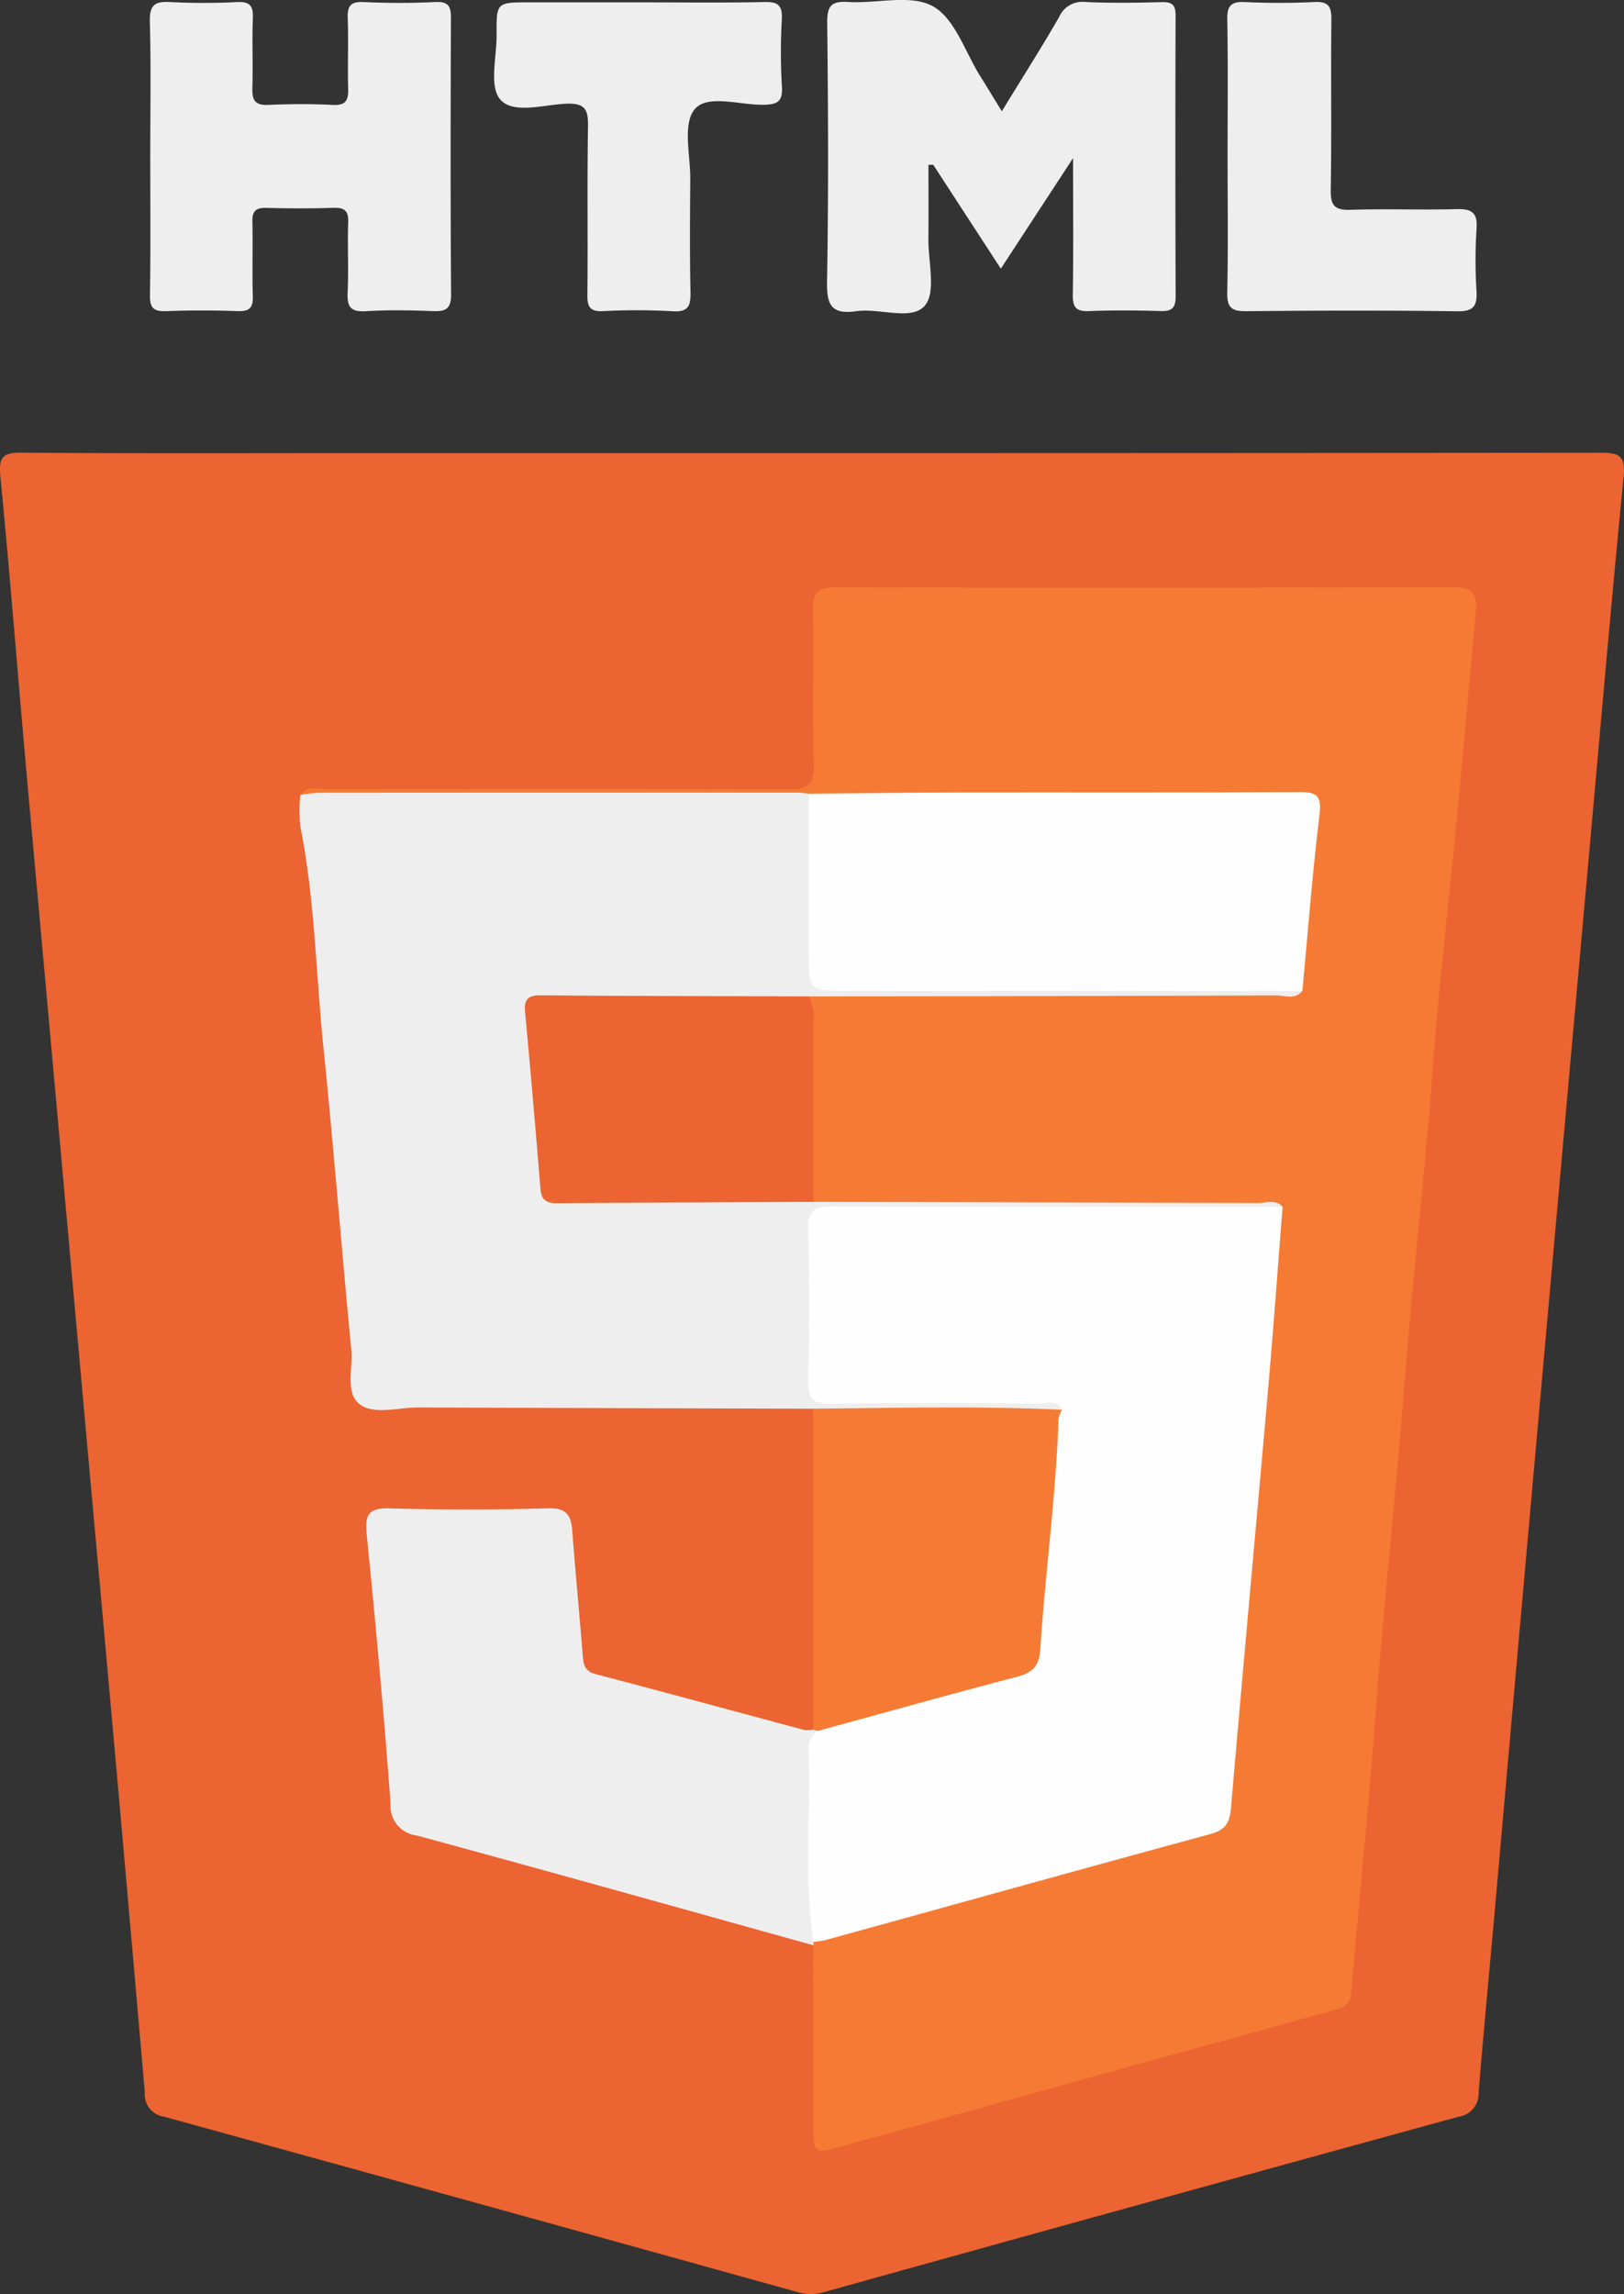 <svg id="Layer_1" data-name="Layer 1" xmlns="http://www.w3.org/2000/svg" viewBox="0 0 85.129 120.242"><rect x="0" y="0" width="85.129" height="120.242" fill="#333333" stroke="none"/><defs><style>.cls-1{fill:#eb6431;}.cls-2{fill:#eee;}.cls-3{fill:#f57b35;}.cls-4{fill:#fefefe;}.cls-5{fill:#eb6432;}</style></defs><path class="cls-1" d="M187.368,107.897q20.696,0,41.392-.02c.981-.002,1.287.201,1.185,1.245-.602,6.125-1.135,12.258-1.686,18.388q-1.478,16.452-2.949,32.904-1.061,11.886-2.11,23.774c-.286,3.211-.597,6.42-.856,9.633a1.223,1.223,0,0,1-1.056,1.272q-16.666,4.568-33.312,9.206a2.352,2.352,0,0,1-1.339-.017q-16.588-4.614-33.186-9.188a1.183,1.183,0,0,1-1.025-1.265q-1.336-15.456-2.746-30.907-1.707-18.953-3.423-37.906c-.475-5.297-.886-10.599-1.401-15.892-.098-1.009.103-1.259,1.119-1.251,5.913.047,11.826.023,17.739.023Q175.542,107.897,187.368,107.897Z" transform="translate(-144.835 -84.147)"/><path class="cls-2" d="M197.35,89.98c1.09-1.782,2.077-3.337,2.998-4.93a1.33,1.33,0,0,1,1.378-.799c1.338.064,2.683.041,4.023.008.546-.014.711.164.71.708q-.026,7.351.003,14.703c.003.603-.183.8-.784.781-1.256-.038-2.516-.046-3.772.002-.674.026-.845-.211-.835-.858.036-2.256.014-4.513.014-7.162l-3.787,5.795-3.545-5.447-.249.005c0,1.29.01,2.58-.003,3.87-.012,1.208.417,2.821-.193,3.518-.699.798-2.363.11-3.587.284-1.307.185-1.555-.323-1.533-1.551.08-4.523.059-9.048.009-13.571-.01-.895.23-1.14,1.106-1.086,1.501.093,3.282-.419,4.438.228,1.153.645,1.685,2.401,2.485,3.673C196.578,88.711,196.918,89.277,197.35,89.98Z" transform="translate(-144.835 -84.147)"/><path class="cls-2" d="M152.712,92.318c0-2.347.04-4.695-.021-7.041-.022-.847.247-1.067,1.051-1.023a34.297,34.297,0,0,0,3.522.001c.684-.033.85.211.825.853-.047,1.214.014,2.431-.025,3.646-.02.622.123.921.822.891,1.13-.049,2.267-.058,3.396.002.72.038.82-.282.803-.882-.034-1.215.022-2.432-.023-3.646-.023-.635.128-.895.822-.864,1.256.056,2.518.061,3.774-.002.709-.035.817.251.815.863-.019,4.82-.027,9.64.008,14.46.006.766-.287.902-.953.877-1.173-.043-2.352-.067-3.522.006-.82.051-.984-.262-.948-1.003.059-1.213-.016-2.431.029-3.645.023-.615-.188-.791-.783-.77-1.173.04-2.349.032-3.523.003-.547-.014-.729.184-.716.728.031,1.299-.017,2.599.022,3.897.018.596-.16.805-.772.785-1.257-.042-2.518-.047-3.774.002-.662.026-.855-.183-.845-.845C152.734,97.18,152.712,94.749,152.712,92.318Z" transform="translate(-144.835 -84.147)"/><path class="cls-2" d="M178.382,84.27c2.18,0,4.361.03,6.54-.017.725-.016.931.203.896.912a30.674,30.674,0,0,0,.004,3.517c.054.824-.269.948-1.001.956-1.237.015-2.928-.572-3.586.255-.621.781-.207,2.399-.216,3.649-.015,1.969-.031,3.939.011,5.907.015.716-.098,1.067-.938,1.012a33.66,33.66,0,0,0-3.646-.006c-.684.03-.828-.222-.821-.856.031-2.932-.018-5.866.033-8.797.016-.88-.12-1.261-1.135-1.22-1.188.048-2.789.566-3.469-.226-.587-.684-.179-2.233-.187-3.399-.012-1.687-.003-1.687,1.729-1.687Q175.489,84.27,178.382,84.27Z" transform="translate(-144.835 -84.147)"/><path class="cls-2" d="M209.184,92.32c0-2.387.027-4.775-.016-7.162-.013-.725.216-.934.923-.903,1.213.054,2.433.06,3.645-.002.751-.038.897.252.889.935-.033,2.973.016,5.948-.033,8.92-.014.822.216,1.063,1.039,1.036,1.842-.061,3.689.015,5.532-.035.782-.021,1.136.143,1.073,1.018a25.741,25.741,0,0,0-.004,3.265c.042.776-.132,1.083-1.004,1.071-3.688-.051-7.377-.041-11.065-.005-.758.007-1.015-.183-.997-.976C209.217,97.095,209.184,94.707,209.184,92.32Z" transform="translate(-144.835 -84.147)"/><path class="cls-3" d="M160.575,125.818c.364-.539.92-.298,1.386-.299,8.049-.016,16.098-.035,24.146.015,1.135.007,1.42-.333,1.39-1.422-.075-2.679.007-5.362-.042-8.042-.016-.894.299-1.135,1.16-1.134q16.223.035,32.447-.009c1.152-.004,1.209.531,1.128,1.388-.339,3.602-.649,7.206-.995,10.808-.306,3.186-.663,6.367-.966,9.554-.208,2.196-.345,4.398-.544,6.595-.307,3.395-.649,6.788-.958,10.183-.2,2.197-.355,4.398-.551,6.595-.314,3.52-.658,7.038-.967,10.559-.2,2.281-.346,4.566-.544,6.847-.325,3.729-.68,7.456-1.005,11.185-.066.755-.688.796-1.17.932-3.494.987-6.999,1.933-10.498,2.901-5.027,1.391-10.048,2.8-15.078,4.179-1.426.391-1.438.355-1.44-1.126q-.006-4.712-.008-9.425a.299.299,0,0,1,.1-.383,28.99,28.99,0,0,1,4.795-1.449c4.914-1.389,9.831-2.764,14.764-4.086,1.7-.455,1.711-.528,1.89-2.276.622-6.069,1.114-12.149,1.659-18.225.328-3.662.717-7.319.974-10.988a1.047,1.047,0,0,0-.229-.933,2.349,2.349,0,0,0-1.58-.256q-10.287-.01-20.573-.01a3.006,3.006,0,0,1-1.829-.269,1.863,1.863,0,0,1-.37-1.287c-.042-2.987.003-5.975-.027-8.962a1.26,1.26,0,0,1,.173-.716,2.786,2.786,0,0,1,1.821-.29q10.927-.015,21.854-.009c.576-0,1.187.115,1.651-.378a2.153,2.153,0,0,0,.389-1.178c.12-2.13.383-4.247.542-6.373.136-1.812.076-1.853-1.703-1.854-5.485-.005-10.97.005-16.455-.005-2.721-.005-5.442.048-8.164-.031-4.653.113-9.305.029-13.957.048q-5.344.021-10.688-.003A2.772,2.772,0,0,1,160.575,125.818Z" transform="translate(-144.835 -84.147)"/><path class="cls-2" d="M187.47,147.14q11.653.025,23.306.061c.428.002.917-.215,1.292.198-.591.557-1.336.409-2.03.41q-10.049.021-20.098.009c-.46 0-.92 0-1.381.033a.816.816,0,0,0-.877.857c-.072,2.551-.053,5.103-.011,7.654.015.921.702.909,1.338.913,3.14.021,6.281.004,9.421.01a6.162,6.162,0,0,1,1.377.076c.349.08.783.102.751.643a2.17,2.17,0,0,1-1.543.375q-5.004.021-10.009.001a2.187,2.187,0,0,1-1.538-.397q-10.36-.029-20.72-.065c-1.041-.005-2.3.406-3.064-.174-.764-.581-.341-1.893-.437-2.879-.51-5.283-.922-10.577-1.461-15.857-.394-3.856-.448-7.748-1.212-11.567a8.041,8.041,0,0,1,.001-1.623,8.088,8.088,0,0,1,.991-.12q12.579-.01,25.158-.003a4.628,4.628,0,0,1,.498.053,2.517,2.517,0,0,1,.419,1.791c.011,1.969-.001,3.938.006,5.907.007,2.139.064,2.204,2.168,2.205,7.085.006,14.171-.003,21.256.009a2.691,2.691,0,0,1,2.036.416c-.384.495-.924.242-1.382.244q-12.249.046-24.497.051a2.472,2.472,0,0,1-1.801.365c-3.649.015-7.297-.004-10.946.012-1.622.007-1.749.173-1.576,1.738.252,2.289.415,4.588.599,6.883.083,1.029.495,1.373,1.479,1.368q5.284-.027,10.569-.002A2.656,2.656,0,0,1,187.47,147.14Z" transform="translate(-144.835 -84.147)"/><path class="cls-2" d="M187.487,185.922a1.337,1.337,0,0,1-.021.182c-6.927-1.926-13.849-3.872-20.788-5.753a1.556,1.556,0,0,1-1.37-1.681c-.347-4.71-.784-9.415-1.252-14.115-.103-1.031.111-1.383,1.216-1.351q4.142.121,8.29-.002c.977-.029,1.211.368,1.273,1.195.159,2.126.366,4.249.537,6.374.041.511.025.951.701,1.127,3.641.95,7.269,1.947,10.903,2.918a1.719,1.719,0,0,0,.494-.016c.181-.07.287-.01.32.181a87.53,87.53,0,0,0-.118,9.49C187.677,184.969,187.818,185.472,187.487,185.922Z" transform="translate(-144.835 -84.147)"/><path class="cls-3" d="M187.713,174.869q-.122-.03-.242-.067-.001-8.409-.002-16.819c4.349-.043,8.698-.145,13.046.054.467,1.498.037,2.984-.081,4.469-.218,2.748-.414,5.498-.734,8.238a1.664,1.664,0,0,1-1.319,1.602c-3.143.88-6.302,1.7-9.453,2.55A1.43,1.43,0,0,1,187.713,174.869Z" transform="translate(-144.835 -84.147)"/><path class="cls-4" d="M187.713,174.869c3.461-.946,6.916-1.914,10.387-2.823.824-.216,1.206-.513,1.268-1.465.264-4.035.821-8.049.957-12.096a1.404,1.404,0,0,1,.189-.448c-.292-.554-.815-.321-1.235-.323-3.642-.019-7.284-.034-10.925.006-.874.01-1.165-.258-1.149-1.142.049-2.676.06-5.355-.004-8.03-.024-1.001.38-1.163,1.258-1.16,7.87.026,15.74.013,23.609.012-.254,3.205-.485,6.411-.765,9.614-.639,7.287-1.315,14.571-1.937,21.859-.066.77-.26,1.179-1.065,1.398-6.738,1.83-13.464,3.706-20.195,5.563a4.77,4.77,0,0,1-.619.089c-.545-3.359-.132-6.743-.271-10.112A1.097,1.097,0,0,1,187.713,174.869Z" transform="translate(-144.835 -84.147)"/><path class="cls-4" d="M213.106,136.077q-12.128.002-24.256.002c-1.496-0-1.62-.123-1.624-1.665-.008-2.888-.003-5.777-.003-8.665,2.591-.023,5.182-.061,7.772-.065,5.98-.01,11.959.015,17.939-.022.947-.006,1.189.199,1.067,1.197C213.629,129.922,213.394,133.002,213.106,136.077Z" transform="translate(-144.835 -84.147)"/><path class="cls-5" d="M187.47,147.14c-4.478.022-8.957.037-13.435.073-.57.005-.824-.181-.872-.772q-.373-4.623-.803-9.241c-.059-.638.112-.89.801-.884,4.688.038,9.377.041,14.066.056a2.396,2.396,0,0,1,.245,1.444Q187.471,142.478,187.47,147.14Z" transform="translate(-144.835 -84.147)"/></svg>
